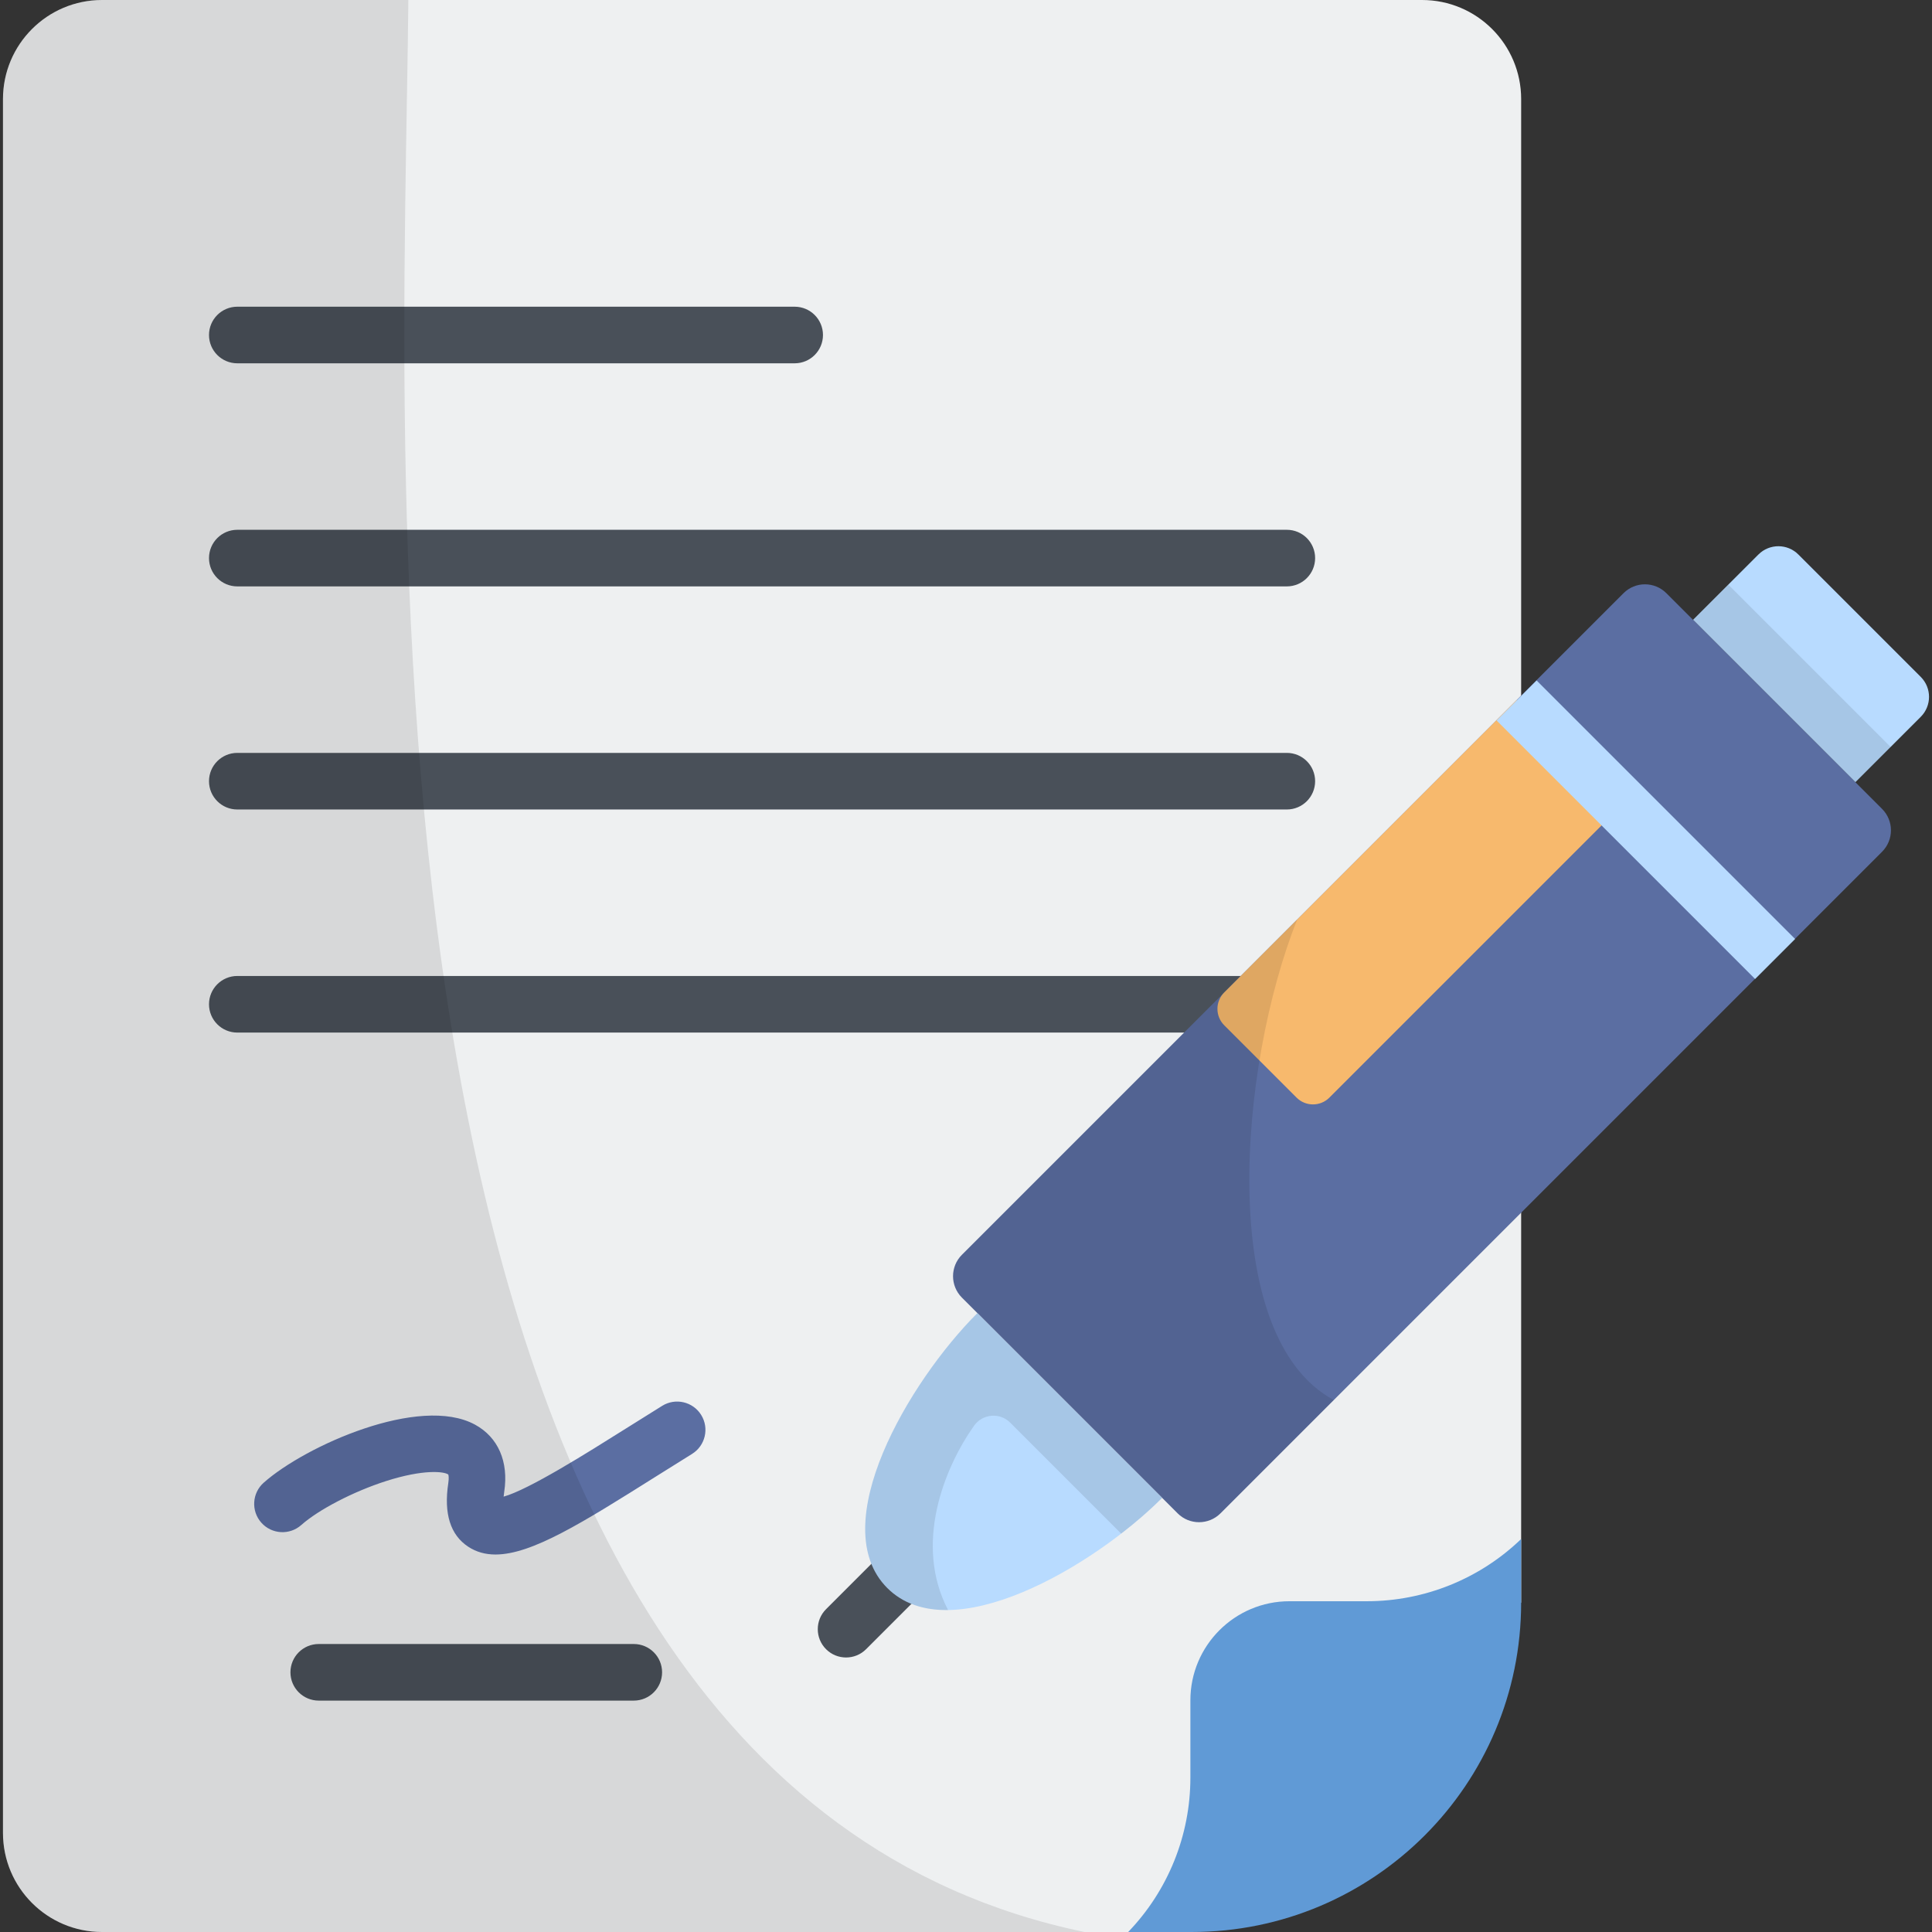 <?xml version="1.0" encoding="iso-8859-1"?>
<!-- Generator: Adobe Illustrator 19.0.0, SVG Export Plug-In . SVG Version: 6.00 Build 0)  -->
<svg version="1.1" id="Capa_1" xmlns="http://www.w3.org/2000/svg" xmlns:xlink="http://www.w3.org/1999/xlink" x="0px" y="0px"
	 viewBox="0 0 512 512" style="enable-background:new 0 0 512 512;" xml:space="preserve">
<rect x="0" y="0" width="512" height="512" fill="#333333" stroke="none"/>
<path style="fill:#EEF0F1;" d="M315.811,512H27.051c-14.505,0-26.264-11.759-26.264-26.264V26.264C0.787,11.759,12.546,0,27.051,0
	h349.807c14.505,0,26.264,11.759,26.264,26.264V424.69L315.811,512z"/>
<path style="fill:#609AD6;" d="M341.728,424.343h20.497c15.251,0,29.909-5.909,40.896-16.486l0,0v16.832
	c0,48.22-39.09,87.31-87.31,87.31h-16.832l0,0c10.577-10.987,16.486-25.645,16.486-40.896v-20.497
	C315.465,436.102,327.223,424.343,341.728,424.343z"/>
<g>
	<path style="fill:#495059;" d="M210.597,96.28H62.888c-4.142,0-7.5-3.357-7.5-7.5s3.358-7.5,7.5-7.5h147.709
		c4.142,0,7.5,3.357,7.5,7.5S214.739,96.28,210.597,96.28z"/>
	<path style="fill:#495059;" d="M341.021,155.401H62.888c-4.142,0-7.5-3.357-7.5-7.5s3.358-7.5,7.5-7.5h278.134
		c4.143,0,7.5,3.357,7.5,7.5C348.521,152.044,345.164,155.401,341.021,155.401z"/>
	<path style="fill:#495059;" d="M341.021,214.523H62.888c-4.142,0-7.5-3.358-7.5-7.5c0-4.143,3.358-7.5,7.5-7.5h278.134
		c4.143,0,7.5,3.357,7.5,7.5C348.521,211.165,345.164,214.523,341.021,214.523z"/>
	<path style="fill:#495059;" d="M341.021,273.643H62.888c-4.142,0-7.5-3.357-7.5-7.5s3.358-7.5,7.5-7.5h278.134
		c4.143,0,7.5,3.357,7.5,7.5C348.521,270.285,345.164,273.643,341.021,273.643z"/>
</g>
<path style="fill:#B8DBFF;" d="M509.021,179.384l-32.437-32.437c-2.922-2.922-7.659-2.922-10.581,0l-17.326,17.326l43.018,43.018
	l17.326-17.326C511.943,187.044,511.943,182.306,509.021,179.384z"/>
<rect x="444.441" y="174.483" transform="matrix(-0.707 -0.707 0.707 -0.707 682.579 644.933)" style="opacity:0.1;enable-background:new    ;" width="60.836" height="13.233"/>
<path style="fill:#5B6EA2;" d="M254.923,343.885l57.161,57.161c3.137,3.137,8.223,3.137,11.36,0l175.323-175.323
	c3.137-3.137,3.137-8.223,0-11.359l-57.161-57.161c-3.137-3.137-8.223-3.137-11.36,0L254.923,332.526
	C251.786,335.662,251.786,340.748,254.923,343.885z"/>
<path style="fill:#495059;" d="M224.218,439.251c-1.919,0-3.839-0.732-5.303-2.196c-2.929-2.93-2.929-7.678,0-10.607l18.827-18.827
	c2.929-2.928,7.678-2.928,10.606,0c2.929,2.93,2.929,7.678,0,10.607l-18.827,18.827
	C228.057,438.519,226.137,439.251,224.218,439.251z"/>
<path style="fill:#B8DBFF;" d="M259.02,347.983c-18.265,18.265-40.509,56.227-23.885,72.851s54.585-5.62,72.851-23.885
	L259.02,347.983z"/>
<path style="opacity:0.1;enable-background:new    ;" d="M259.02,347.983c-18.265,18.265-40.508,56.227-23.885,72.851
	c4.22,4.22,9.816,5.931,16.114,5.843c-9.127-17.467-1.076-37.546,6.855-48.808c2.256-3.204,6.832-3.636,9.603-0.865l29.422,29.421
	c4.056-3.133,7.743-6.362,10.857-9.476L259.02,347.983z"/>
<path style="fill:#F7B96D;" d="M324.434,271.709l19.171,19.171c2.401,2.401,6.294,2.401,8.695,0l77.457-77.457l-27.866-27.866
	l-77.457,77.457C322.033,265.415,322.033,269.308,324.434,271.709z"/>
<path style="opacity:0.1;enable-background:new    ;" d="M343.769,243.679l-88.846,88.846c-3.137,3.137-3.137,8.223,0,11.36
	l57.161,57.161c3.137,3.137,8.223,3.137,11.359,0l30.031-30.031C322.292,354.238,328.276,282.499,343.769,243.679z"/>
<rect x="387.698" y="212.316" transform="matrix(-0.707 -0.707 0.707 -0.707 589.116 683.653)" style="fill:#B8DBFF;" width="96.899" height="15"/>
<path style="fill:#495059;" d="M167.959,450.679H84.47c-4.142,0-7.5-3.357-7.5-7.5s3.358-7.5,7.5-7.5h83.49
	c4.142,0,7.5,3.357,7.5,7.5C175.459,447.321,172.102,450.679,167.959,450.679z"/>
<path style="fill:#5B6EA2;" d="M131.312,411.962c-2.683,0-5.073-0.653-7.22-2.06c-4.737-3.104-6.519-8.771-5.293-16.844
	c0.222-1.464,0.059-2.123,0.004-2.289c-1.063-0.816-6.532-1.469-16.54,1.744c-8.603,2.762-17.822,7.546-22.421,11.634
	c-3.097,2.751-7.837,2.474-10.588-0.623c-2.752-3.096-2.473-7.836,0.622-10.588c10.983-9.762,41.337-23.355,55.993-15.398
	c6.14,3.333,8.968,9.811,7.759,17.772c-0.076,0.501-0.128,0.938-0.161,1.316c6.664-1.866,21.878-11.432,32.361-18.023
	c3.153-1.982,6.387-4.016,9.671-6.049c3.522-2.18,8.145-1.092,10.325,2.429c2.18,3.522,1.093,8.145-2.429,10.325
	c-3.254,2.015-6.46,4.029-9.584,5.994C154.368,403.528,140.952,411.962,131.312,411.962z"/>
<path style="opacity:0.1;enable-background:new    ;" d="M27.051,512h260.36C86.815,470.467,107.113,123.802,108.218,0H27.051
	C12.546,0,0.787,11.759,0.787,26.264v459.473C0.787,500.241,12.546,512,27.051,512z"/>
<g>
</g>
<g>
</g>
<g>
</g>
<g>
</g>
<g>
</g>
<g>
</g>
<g>
</g>
<g>
</g>
<g>
</g>
<g>
</g>
<g>
</g>
<g>
</g>
<g>
</g>
<g>
</g>
<g>
</g>
</svg>
